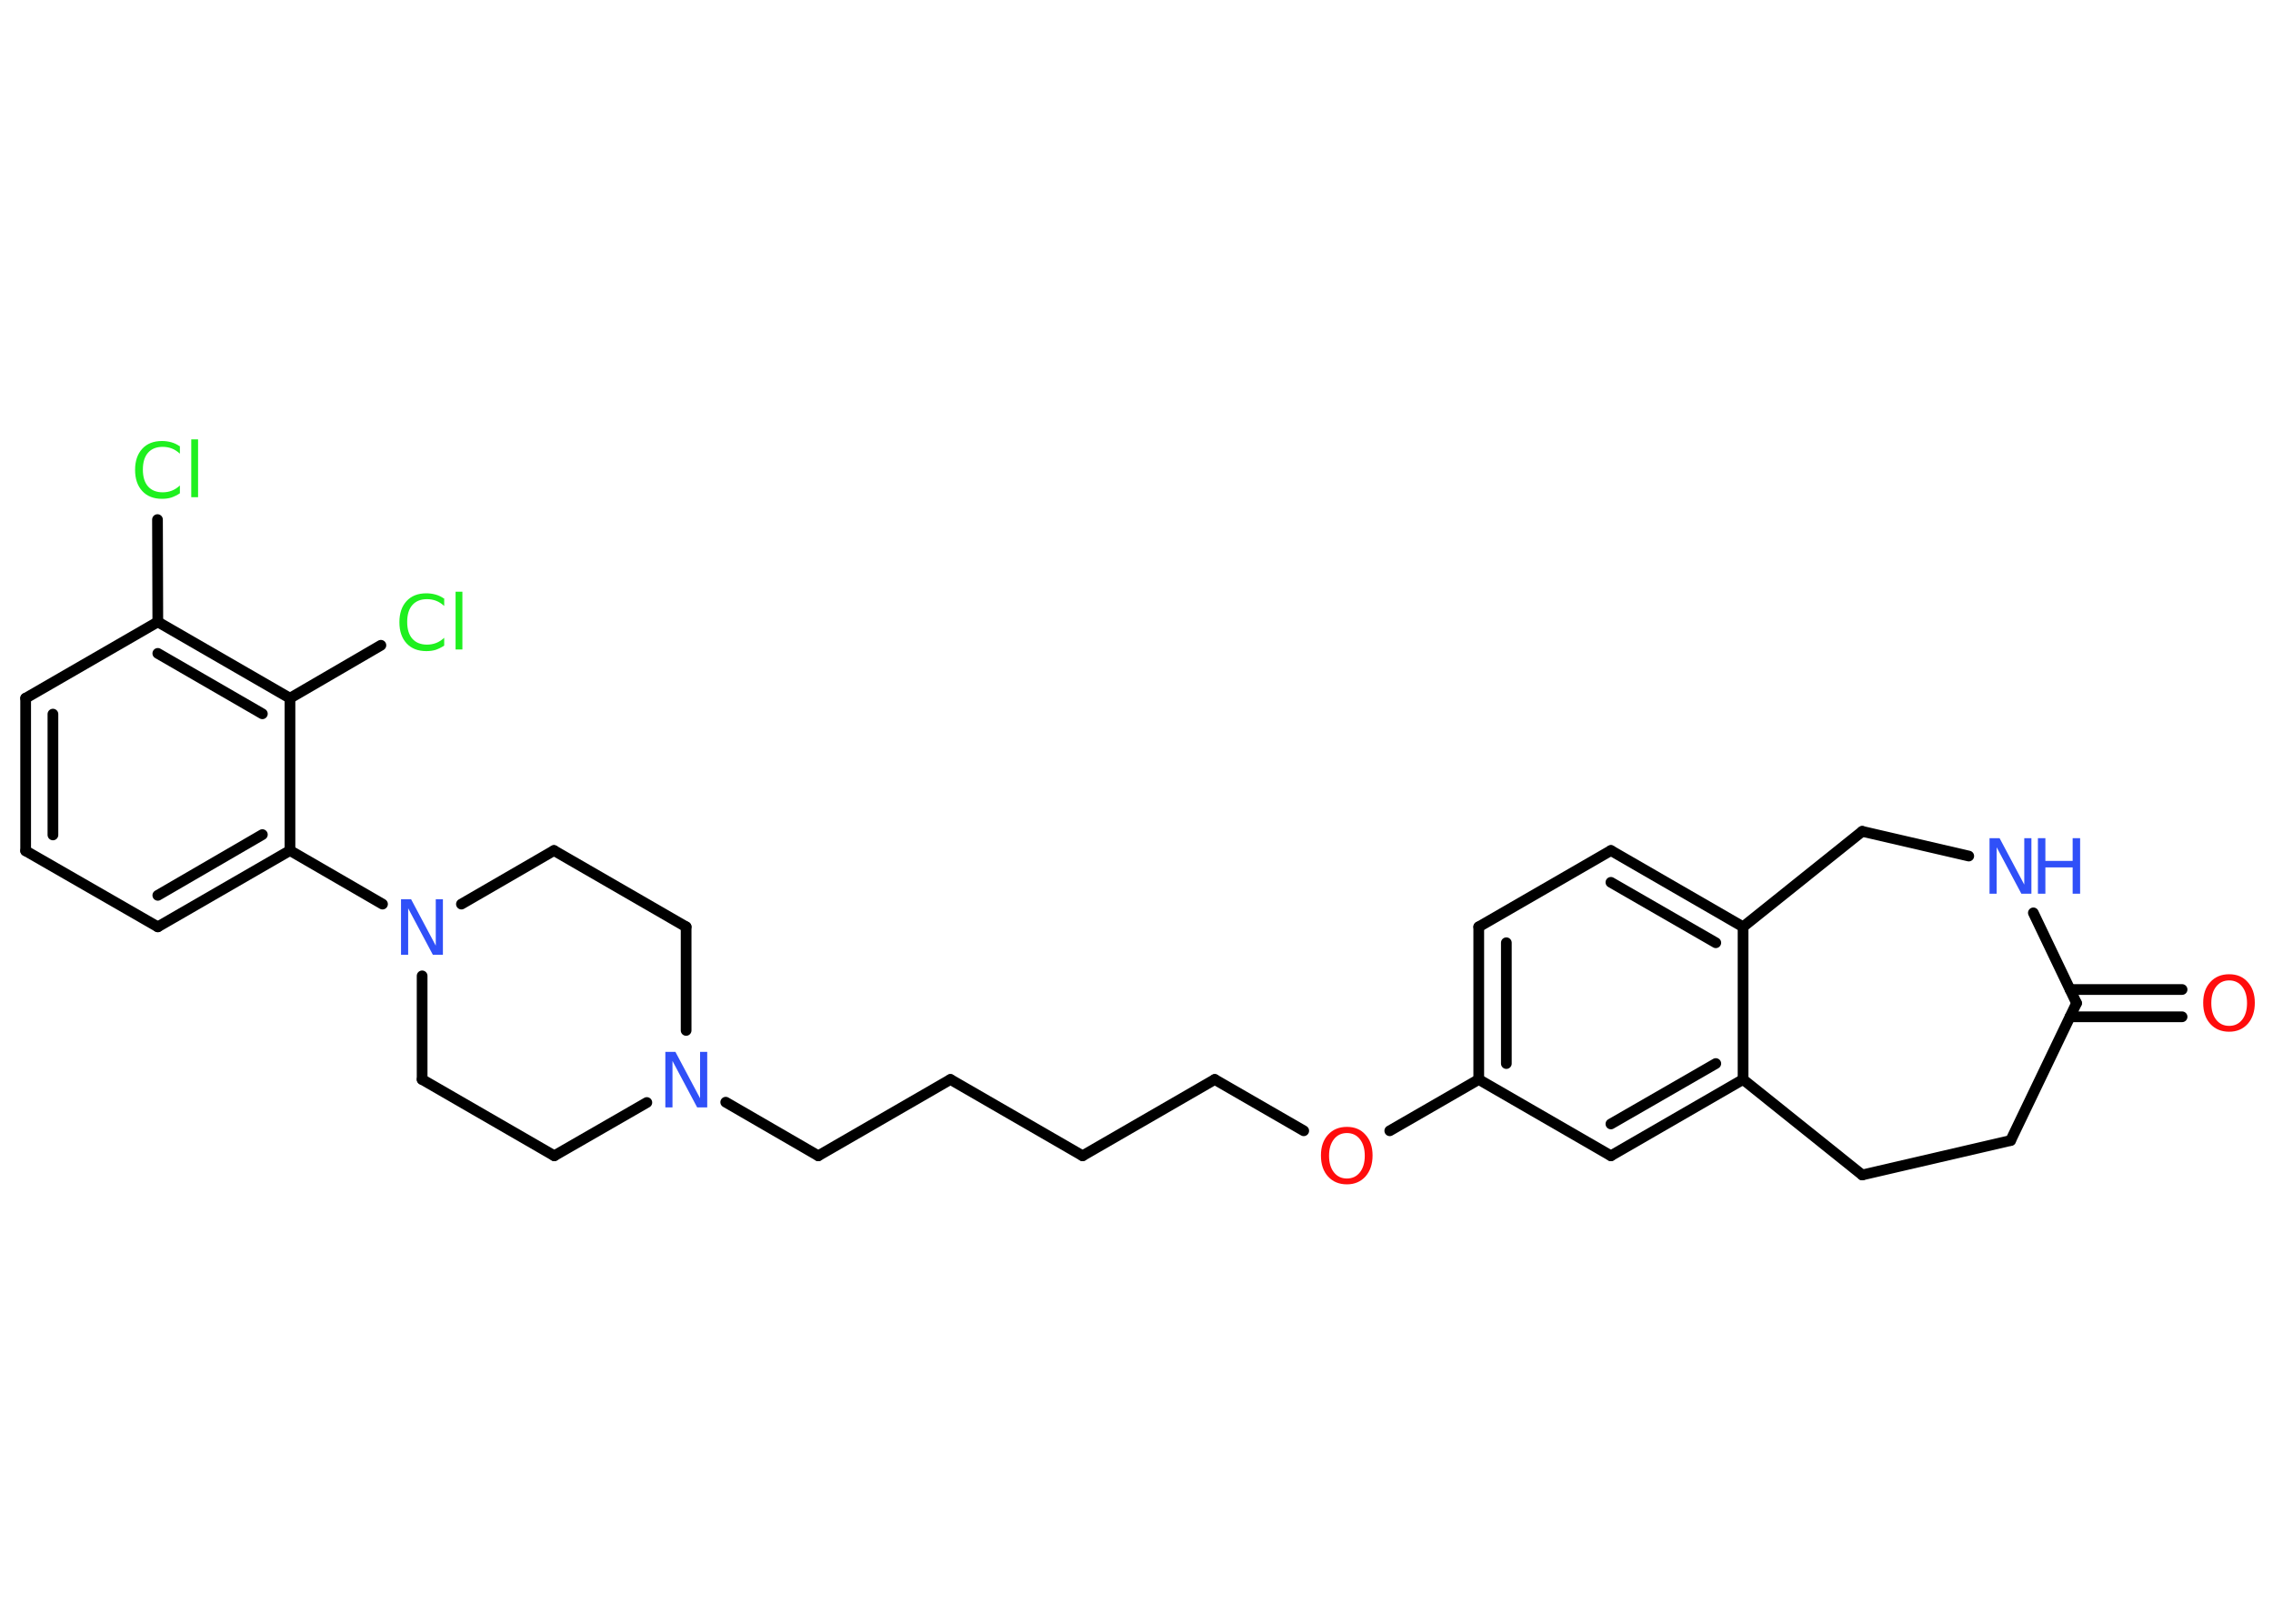 <?xml version='1.0' encoding='UTF-8'?>
<!DOCTYPE svg PUBLIC "-//W3C//DTD SVG 1.1//EN" "http://www.w3.org/Graphics/SVG/1.1/DTD/svg11.dtd">
<svg version='1.2' xmlns='http://www.w3.org/2000/svg' xmlns:xlink='http://www.w3.org/1999/xlink' width='70.0mm' height='50.0mm' viewBox='0 0 70.0 50.0'>
  <desc>Generated by the Chemistry Development Kit (http://github.com/cdk)</desc>
  <g stroke-linecap='round' stroke-linejoin='round' stroke='#000000' stroke-width='.33' fill='#3050F8'>
    <rect x='.0' y='.0' width='70.0' height='50.0' fill='#FFFFFF' stroke='none'/>
    <g id='mol1' class='mol'>
      <g id='mol1bnd1' class='bond'>
        <line x1='67.2' y1='31.31' x2='63.75' y2='31.31'/>
        <line x1='67.2' y1='30.47' x2='63.75' y2='30.47'/>
      </g>
      <line id='mol1bnd2' class='bond' x1='63.95' y1='30.89' x2='61.92' y2='35.12'/>
      <line id='mol1bnd3' class='bond' x1='61.92' y1='35.12' x2='57.35' y2='36.18'/>
      <line id='mol1bnd4' class='bond' x1='57.35' y1='36.18' x2='53.68' y2='33.24'/>
      <g id='mol1bnd5' class='bond'>
        <line x1='49.61' y1='35.59' x2='53.68' y2='33.24'/>
        <line x1='49.61' y1='34.61' x2='52.84' y2='32.75'/>
      </g>
      <line id='mol1bnd6' class='bond' x1='49.61' y1='35.59' x2='45.54' y2='33.24'/>
      <line id='mol1bnd7' class='bond' x1='45.54' y1='33.24' x2='42.8' y2='34.82'/>
      <line id='mol1bnd8' class='bond' x1='40.15' y1='34.82' x2='37.41' y2='33.24'/>
      <line id='mol1bnd9' class='bond' x1='37.41' y1='33.24' x2='33.34' y2='35.59'/>
      <line id='mol1bnd10' class='bond' x1='33.34' y1='35.59' x2='29.27' y2='33.24'/>
      <line id='mol1bnd11' class='bond' x1='29.27' y1='33.24' x2='25.2' y2='35.59'/>
      <line id='mol1bnd12' class='bond' x1='25.2' y1='35.59' x2='22.35' y2='33.94'/>
      <line id='mol1bnd13' class='bond' x1='21.13' y1='31.73' x2='21.13' y2='28.54'/>
      <line id='mol1bnd14' class='bond' x1='21.13' y1='28.54' x2='17.06' y2='26.19'/>
      <line id='mol1bnd15' class='bond' x1='17.06' y1='26.19' x2='14.21' y2='27.84'/>
      <line id='mol1bnd16' class='bond' x1='11.78' y1='27.84' x2='8.93' y2='26.19'/>
      <g id='mol1bnd17' class='bond'>
        <line x1='4.86' y1='28.54' x2='8.93' y2='26.19'/>
        <line x1='4.86' y1='27.57' x2='8.08' y2='25.7'/>
      </g>
      <line id='mol1bnd18' class='bond' x1='4.86' y1='28.54' x2='.79' y2='26.2'/>
      <g id='mol1bnd19' class='bond'>
        <line x1='.79' y1='21.5' x2='.79' y2='26.2'/>
        <line x1='1.63' y1='21.99' x2='1.63' y2='25.71'/>
      </g>
      <line id='mol1bnd20' class='bond' x1='.79' y1='21.5' x2='4.86' y2='19.15'/>
      <line id='mol1bnd21' class='bond' x1='4.86' y1='19.15' x2='4.85' y2='16.0'/>
      <g id='mol1bnd22' class='bond'>
        <line x1='8.93' y1='21.5' x2='4.86' y2='19.15'/>
        <line x1='8.08' y1='21.98' x2='4.86' y2='20.12'/>
      </g>
      <line id='mol1bnd23' class='bond' x1='8.93' y1='26.19' x2='8.93' y2='21.5'/>
      <line id='mol1bnd24' class='bond' x1='8.93' y1='21.5' x2='11.73' y2='19.87'/>
      <line id='mol1bnd25' class='bond' x1='13.0' y1='30.05' x2='13.0' y2='33.24'/>
      <line id='mol1bnd26' class='bond' x1='13.0' y1='33.24' x2='17.07' y2='35.59'/>
      <line id='mol1bnd27' class='bond' x1='19.92' y1='33.95' x2='17.07' y2='35.59'/>
      <g id='mol1bnd28' class='bond'>
        <line x1='45.54' y1='28.54' x2='45.54' y2='33.24'/>
        <line x1='46.39' y1='29.03' x2='46.39' y2='32.75'/>
      </g>
      <line id='mol1bnd29' class='bond' x1='45.54' y1='28.54' x2='49.61' y2='26.19'/>
      <g id='mol1bnd30' class='bond'>
        <line x1='53.68' y1='28.54' x2='49.61' y2='26.19'/>
        <line x1='52.84' y1='29.03' x2='49.61' y2='27.17'/>
      </g>
      <line id='mol1bnd31' class='bond' x1='53.68' y1='33.24' x2='53.68' y2='28.54'/>
      <line id='mol1bnd32' class='bond' x1='53.68' y1='28.54' x2='57.35' y2='25.6'/>
      <line id='mol1bnd33' class='bond' x1='57.35' y1='25.6' x2='60.63' y2='26.36'/>
      <line id='mol1bnd34' class='bond' x1='63.95' y1='30.89' x2='62.62' y2='28.11'/>
      <path id='mol1atm1' class='atom' d='M68.65 30.19q-.25 .0 -.4 .19q-.15 .19 -.15 .51q.0 .32 .15 .51q.15 .19 .4 .19q.25 .0 .4 -.19q.15 -.19 .15 -.51q.0 -.32 -.15 -.51q-.15 -.19 -.4 -.19zM68.65 30.0q.36 .0 .57 .24q.22 .24 .22 .64q.0 .4 -.22 .65q-.22 .24 -.57 .24q-.36 .0 -.58 -.24q-.22 -.24 -.22 -.65q.0 -.4 .22 -.64q.22 -.24 .58 -.24z' stroke='none' fill='#FF0D0D'/>
      <path id='mol1atm8' class='atom' d='M41.48 34.89q-.25 .0 -.4 .19q-.15 .19 -.15 .51q.0 .32 .15 .51q.15 .19 .4 .19q.25 .0 .4 -.19q.15 -.19 .15 -.51q.0 -.32 -.15 -.51q-.15 -.19 -.4 -.19zM41.48 34.7q.36 .0 .57 .24q.22 .24 .22 .64q.0 .4 -.22 .65q-.22 .24 -.57 .24q-.36 .0 -.58 -.24q-.22 -.24 -.22 -.65q.0 -.4 .22 -.64q.22 -.24 .58 -.24z' stroke='none' fill='#FF0D0D'/>
      <path id='mol1atm13' class='atom' d='M20.49 32.39h.31l.76 1.43v-1.43h.22v1.71h-.31l-.76 -1.43v1.43h-.22v-1.71z' stroke='none'/>
      <path id='mol1atm16' class='atom' d='M12.35 27.69h.31l.76 1.43v-1.43h.22v1.71h-.31l-.76 -1.43v1.43h-.22v-1.71z' stroke='none'/>
      <path id='mol1atm22' class='atom' d='M5.54 13.73v.24q-.12 -.11 -.25 -.16q-.13 -.05 -.28 -.05q-.29 .0 -.45 .18q-.16 .18 -.16 .52q.0 .34 .16 .52q.16 .18 .45 .18q.15 .0 .28 -.05q.13 -.05 .25 -.16v.24q-.12 .08 -.26 .13q-.13 .04 -.29 .04q-.39 .0 -.61 -.24q-.22 -.24 -.22 -.65q.0 -.41 .22 -.65q.22 -.24 .61 -.24q.15 .0 .29 .04q.14 .04 .25 .12zM5.89 13.53h.21v1.78h-.21v-1.78z' stroke='none' fill='#1FF01F'/>
      <path id='mol1atm24' class='atom' d='M13.68 18.42v.24q-.12 -.11 -.25 -.16q-.13 -.05 -.28 -.05q-.29 .0 -.45 .18q-.16 .18 -.16 .52q.0 .34 .16 .52q.16 .18 .45 .18q.15 .0 .28 -.05q.13 -.05 .25 -.16v.24q-.12 .08 -.26 .13q-.13 .04 -.29 .04q-.39 .0 -.61 -.24q-.22 -.24 -.22 -.65q.0 -.41 .22 -.65q.22 -.24 .61 -.24q.15 .0 .29 .04q.14 .04 .25 .12zM14.03 18.22h.21v1.78h-.21v-1.78z' stroke='none' fill='#1FF01F'/>
      <g id='mol1atm31' class='atom'>
        <path d='M61.27 25.81h.31l.76 1.43v-1.43h.22v1.71h-.31l-.76 -1.43v1.43h-.22v-1.71z' stroke='none'/>
        <path d='M62.76 25.81h.23v.7h.84v-.7h.23v1.71h-.23v-.81h-.84v.81h-.23v-1.71z' stroke='none'/>
      </g>
    </g>
  </g>
</svg>
